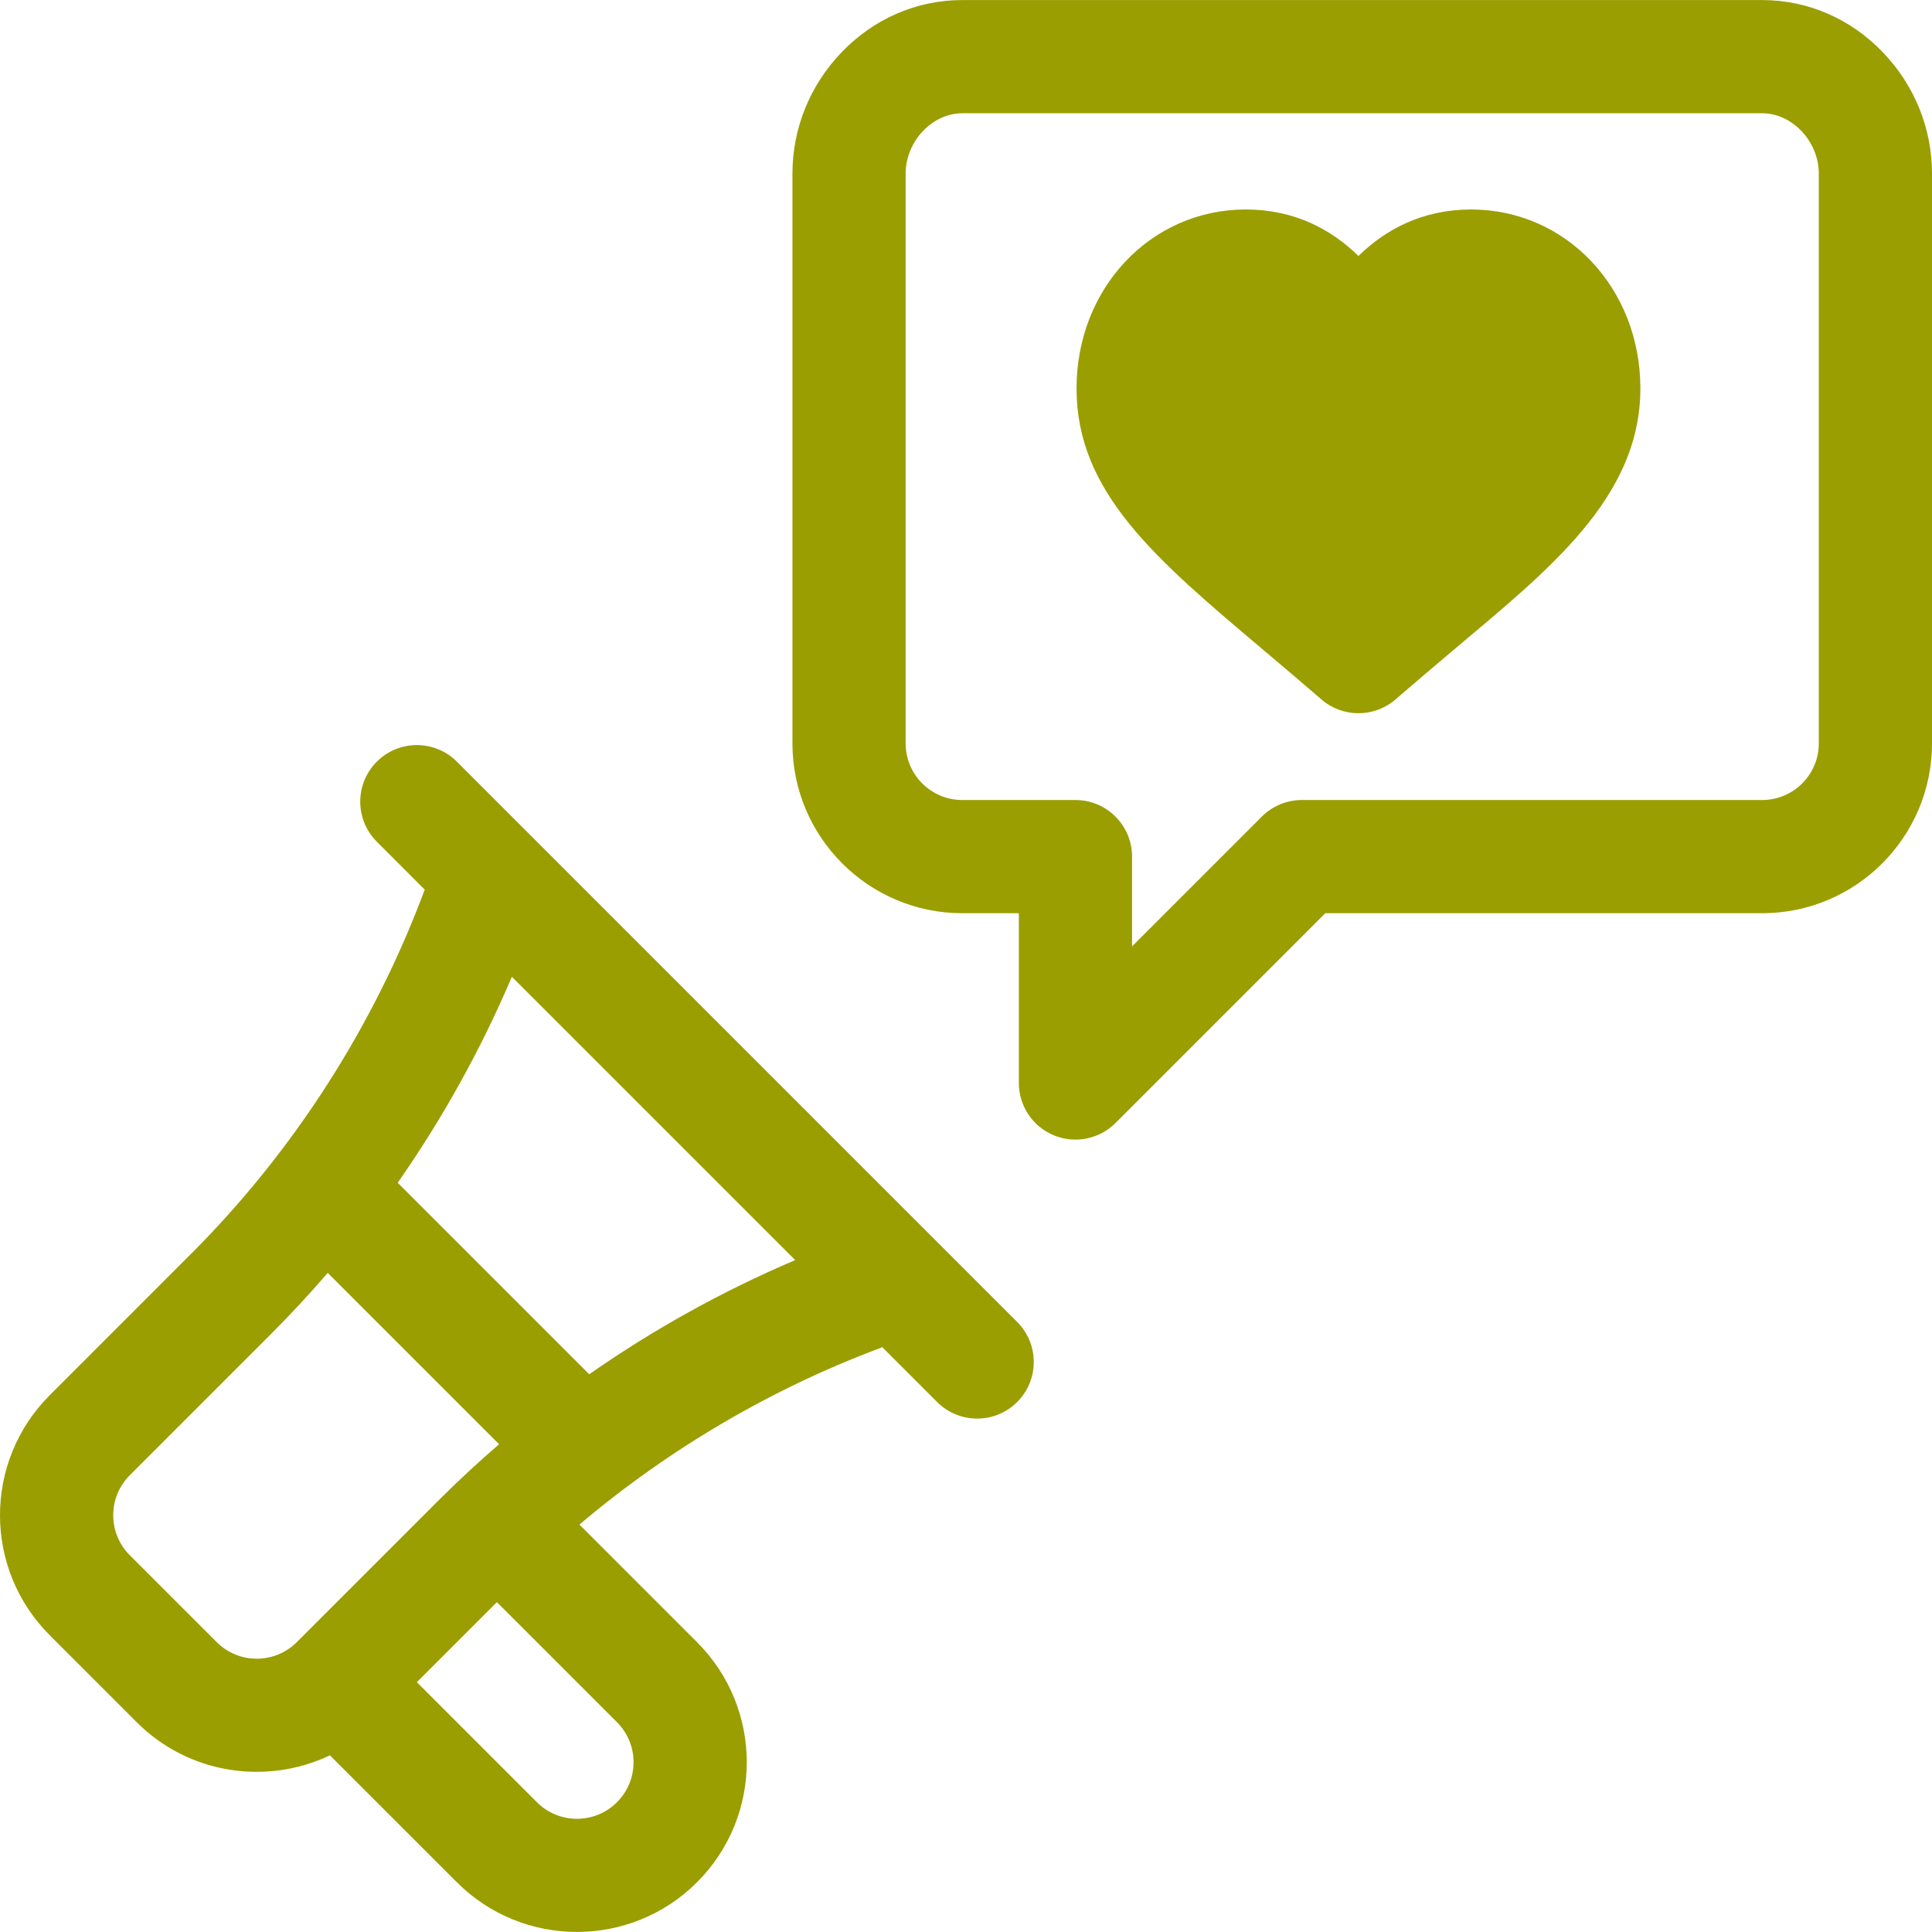 <?xml version="1.0" encoding="UTF-8" standalone="no"?>
<!-- Generator: Adobe Illustrator 19.0.0, SVG Export Plug-In . SVG Version: 6.00 Build 0)  -->

<svg
   xmlns:dc="http://purl.org/dc/elements/1.1/"
   xmlns:cc="http://creativecommons.org/ns#"
   xmlns:rdf="http://www.w3.org/1999/02/22-rdf-syntax-ns#"
   xmlns:svg="http://www.w3.org/2000/svg"
   xmlns="http://www.w3.org/2000/svg"
   xmlns:sodipodi="http://sodipodi.sourceforge.net/DTD/sodipodi-0.dtd"
   xmlns:inkscape="http://www.inkscape.org/namespaces/inkscape"
   version="1.1"
   id="Capa_1"
   x="0px"
   y="0px"
   viewBox="0 0 512.001 512.001"
   style="enable-background:new 0 0 512.001 512.001;"
   xml:space="preserve"
   inkscape:version="0.91 r13725"
   sodipodi:docname="comunitario.svg"><defs
     id="defs310" /><sodipodi:namedview
     pagecolor="#ffffff"
     bordercolor="#666666"
     borderopacity="1"
     objecttolerance="10"
     gridtolerance="10"
     guidetolerance="10"
     inkscape:pageopacity="0"
     inkscape:pageshadow="2"
     inkscape:window-width="1366"
     inkscape:window-height="747"
     id="namedview308"
     showgrid="false"
     inkscape:zoom="0.92187324"
     inkscape:cx="256.50292"
     inkscape:cy="286.24942"
     inkscape:window-x="0"
     inkscape:window-y="21"
     inkscape:window-maximized="1"
     inkscape:current-layer="Capa_1" /><g
     id="g260"
     style="fill:#9a9e00;fill-opacity:1"><g
       id="g262"
       style="fill:#9a9e00;fill-opacity:1"><path
         d="m 389.859,55.515 c -12.866,0 -22.691,5.296 -29.854,12.319 -7.164,-7.024 -16.989,-12.319 -29.854,-12.319 -25.153,0 -44.855,20.825 -44.855,47.408 0,27.537 20.781,45.077 49.542,69.353 4.904,4.139 9.976,8.42 15.345,13.073 2.819,2.443 6.321,3.665 9.824,3.665 3.502,0 7.005,-1.222 9.824,-3.665 5.367,-4.652 10.438,-8.931 15.341,-13.07 25.118,-21.201 49.546,-40.301 49.546,-69.356 -0.003,-26.584 -19.706,-47.408 -44.859,-47.408 z"
         id="path264"
         style="fill:#9a9e00;fill-opacity:1"
         inkscape:connector-curvature="0"
         sodipodi:nodetypes="scsscsscccs" /></g></g><g
     id="g266"
     style="fill:#9a9e00;fill-opacity:1"><g
       id="g268"
       style="fill:#9a9e00;fill-opacity:1"><path
         d="M499.057,13.937c-8.582-8.977-19.967-13.921-32.055-13.921H255.006c-12.089,0-23.474,4.944-32.055,13.922    c-8.348,8.732-12.944,20.124-12.944,32.077v150.997c0,24.813,20.187,44.999,44.999,44.999h15v44.999    c0,6.067,3.654,11.537,9.26,13.858c5.604,2.322,12.057,1.038,16.347-3.251l55.605-55.606h115.785    c24.813,0,44.999-20.187,44.999-44.999V46.015C512.001,34.061,507.404,22.669,499.057,13.937z M482.002,197.013    c0,8.271-6.729,15-15,15H345.004c-3.979,0-7.794,1.58-10.606,4.393l-34.393,34.393v-23.786c0-8.284-6.716-15-15-15h-29.999    c-8.271,0-15-6.729-15-15V46.016c0-8.523,7.01-16,15-16h211.996c7.99,0,15,7.477,15,16V197.013z"
         id="path270"
         style="fill:#9a9e00;fill-opacity:1" /></g></g><g
     id="g272"
     style="fill:#9a9e00;fill-opacity:1"><g
       id="g274"
       style="fill:#9a9e00;fill-opacity:1"><path
         d="M269.566,350.337L121.075,201.847c-5.857-5.858-15.355-5.858-21.213,0c-5.858,5.858-5.858,15.355,0,21.213l12.7,12.7    c-13.434,36.087-34.712,69.312-61.935,96.534L13.191,369.73c-17.586,17.585-17.59,46.05,0,63.638l23.033,23.033    c13.87,13.871,34.518,16.732,51.208,8.782l33.644,33.643c17.542,17.543,46.09,17.548,63.638,0    c17.586-17.584,17.589-46.051,0-63.638l-31.158-31.159c23.781-20.129,51.089-36.133,80.278-46.999l14.52,14.52    c5.857,5.858,15.355,5.858,21.213,0C275.424,365.691,275.424,356.194,269.566,350.337z M78.649,435.188    c-5.849,5.848-15.365,5.849-21.214,0l-23.032-23.033c-5.863-5.863-5.863-15.35,0-21.213l37.436-37.436    c5.202-5.202,10.208-10.604,15.01-16.182l45.418,45.418c-5.051,4.348-10.545,9.372-16.182,15.01L78.649,435.188z M163.5,456.401    c5.863,5.863,5.863,15.351,0,21.213c-5.848,5.849-15.365,5.849-21.213,0l-31.819-31.819l21.214-21.213L163.5,456.401z     M156.151,364.198l-50.758-50.757c11.939-17.087,22.105-35.418,30.26-54.591l75.089,75.089    C191.569,342.095,173.238,352.26,156.151,364.198z"
         id="path276"
         style="fill:#9a9e00;fill-opacity:1" /></g></g><g
     id="g278"
     style="fill:#ffffff" /><g
     id="g280"
     style="fill:#ffffff" /><g
     id="g282"
     style="fill:#ffffff" /><g
     id="g284"
     style="fill:#ffffff" /><g
     id="g286"
     style="fill:#ffffff" /><g
     id="g288"
     style="fill:#ffffff" /><g
     id="g290"
     style="fill:#ffffff" /><g
     id="g292"
     style="fill:#ffffff" /><g
     id="g294"
     style="fill:#ffffff" /><g
     id="g296"
     style="fill:#ffffff" /><g
     id="g298"
     style="fill:#ffffff" /><g
     id="g300"
     style="fill:#ffffff" /><g
     id="g302"
     style="fill:#ffffff" /><g
     id="g304"
     style="fill:#ffffff" /><g
     id="g306"
     style="fill:#ffffff" /></svg>
